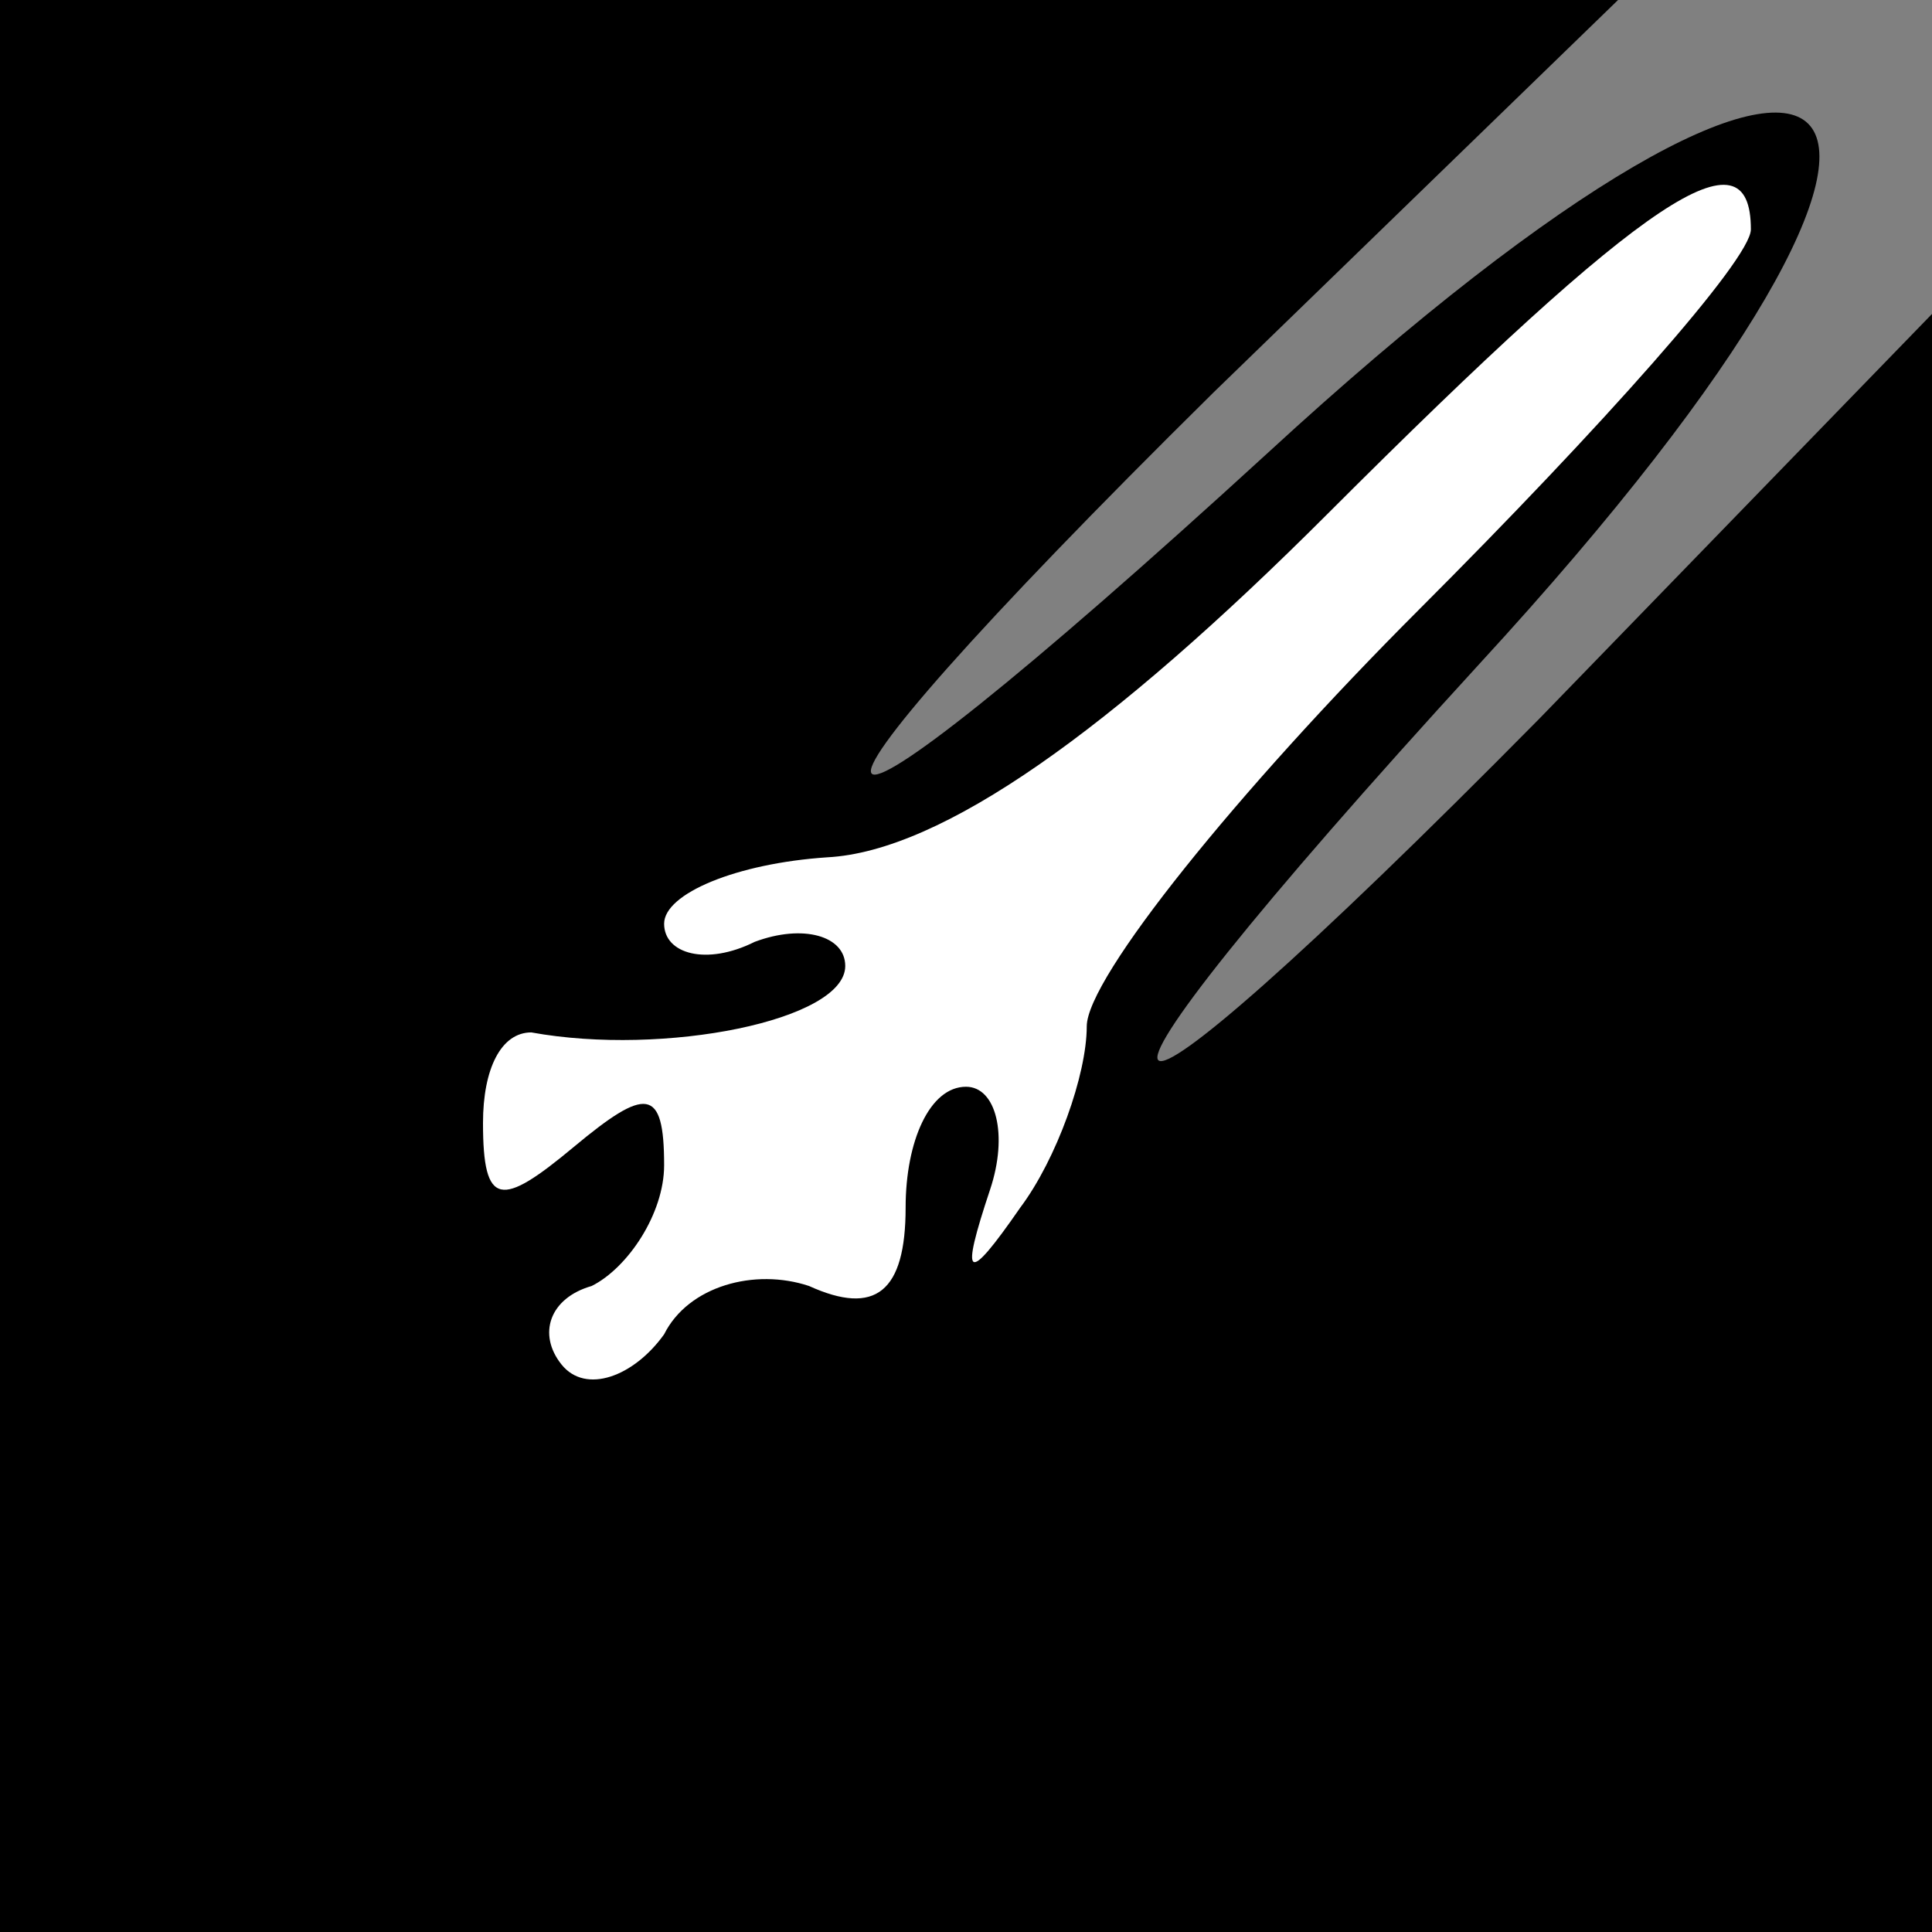 <?xml version="1.0" standalone="no"?>
<!DOCTYPE svg PUBLIC "-//W3C//DTD SVG 20010904//EN"
 "http://www.w3.org/TR/2001/REC-SVG-20010904/DTD/svg10.dtd">
<svg version="1.0" xmlns="http://www.w3.org/2000/svg"
 width="32pt" height="32pt" viewBox="0 0 32 32"
 preserveAspectRatio="xMidYMid meet">
<rect x="0" y="0" width="32" height="32" fill="#808080" stroke="none"/>
<g transform="translate(0,32) scale(0.1,-0.1)"
fill="#000000" stroke="none">
<path fill="#000000" stroke="none" d="M0 160 l0 -160 160 0 160 0 0 134 0
134 -65 -67 c-79 -80 -86 -74 -10 9 92 100 65 127 -35 35 -83 -76 -89 -69 -9
10 l67 65 -134 0 -134 0 0 -160z"/>
<path fill="#ffffff" stroke="none" d="M290 282 c0 -5 -25 -33 -55 -63 -30
-30 -55 -61 -55 -69 0 -8 -5 -22 -11 -30 -9 -13 -10 -12 -5 3 3 9 1 17 -4 17
-6 0 -10 -9 -10 -20 0 -14 -5 -18 -16 -13 -9 3 -20 0 -24 -8 -5 -7 -13 -10
-17 -5 -4 5 -2 11 5 13 6 3 12 12 12 20 0 13 -3 13 -15 3 -12 -10 -15 -10 -15
4 0 9 3 15 8 15 22 -4 52 2 52 11 0 5 -7 7 -15 4 -8 -4 -15 -2 -15 3 0 5 12
10 27 11 19 1 47 21 83 57 53 53 70 64 70 47z"/>
</g>
</svg>
